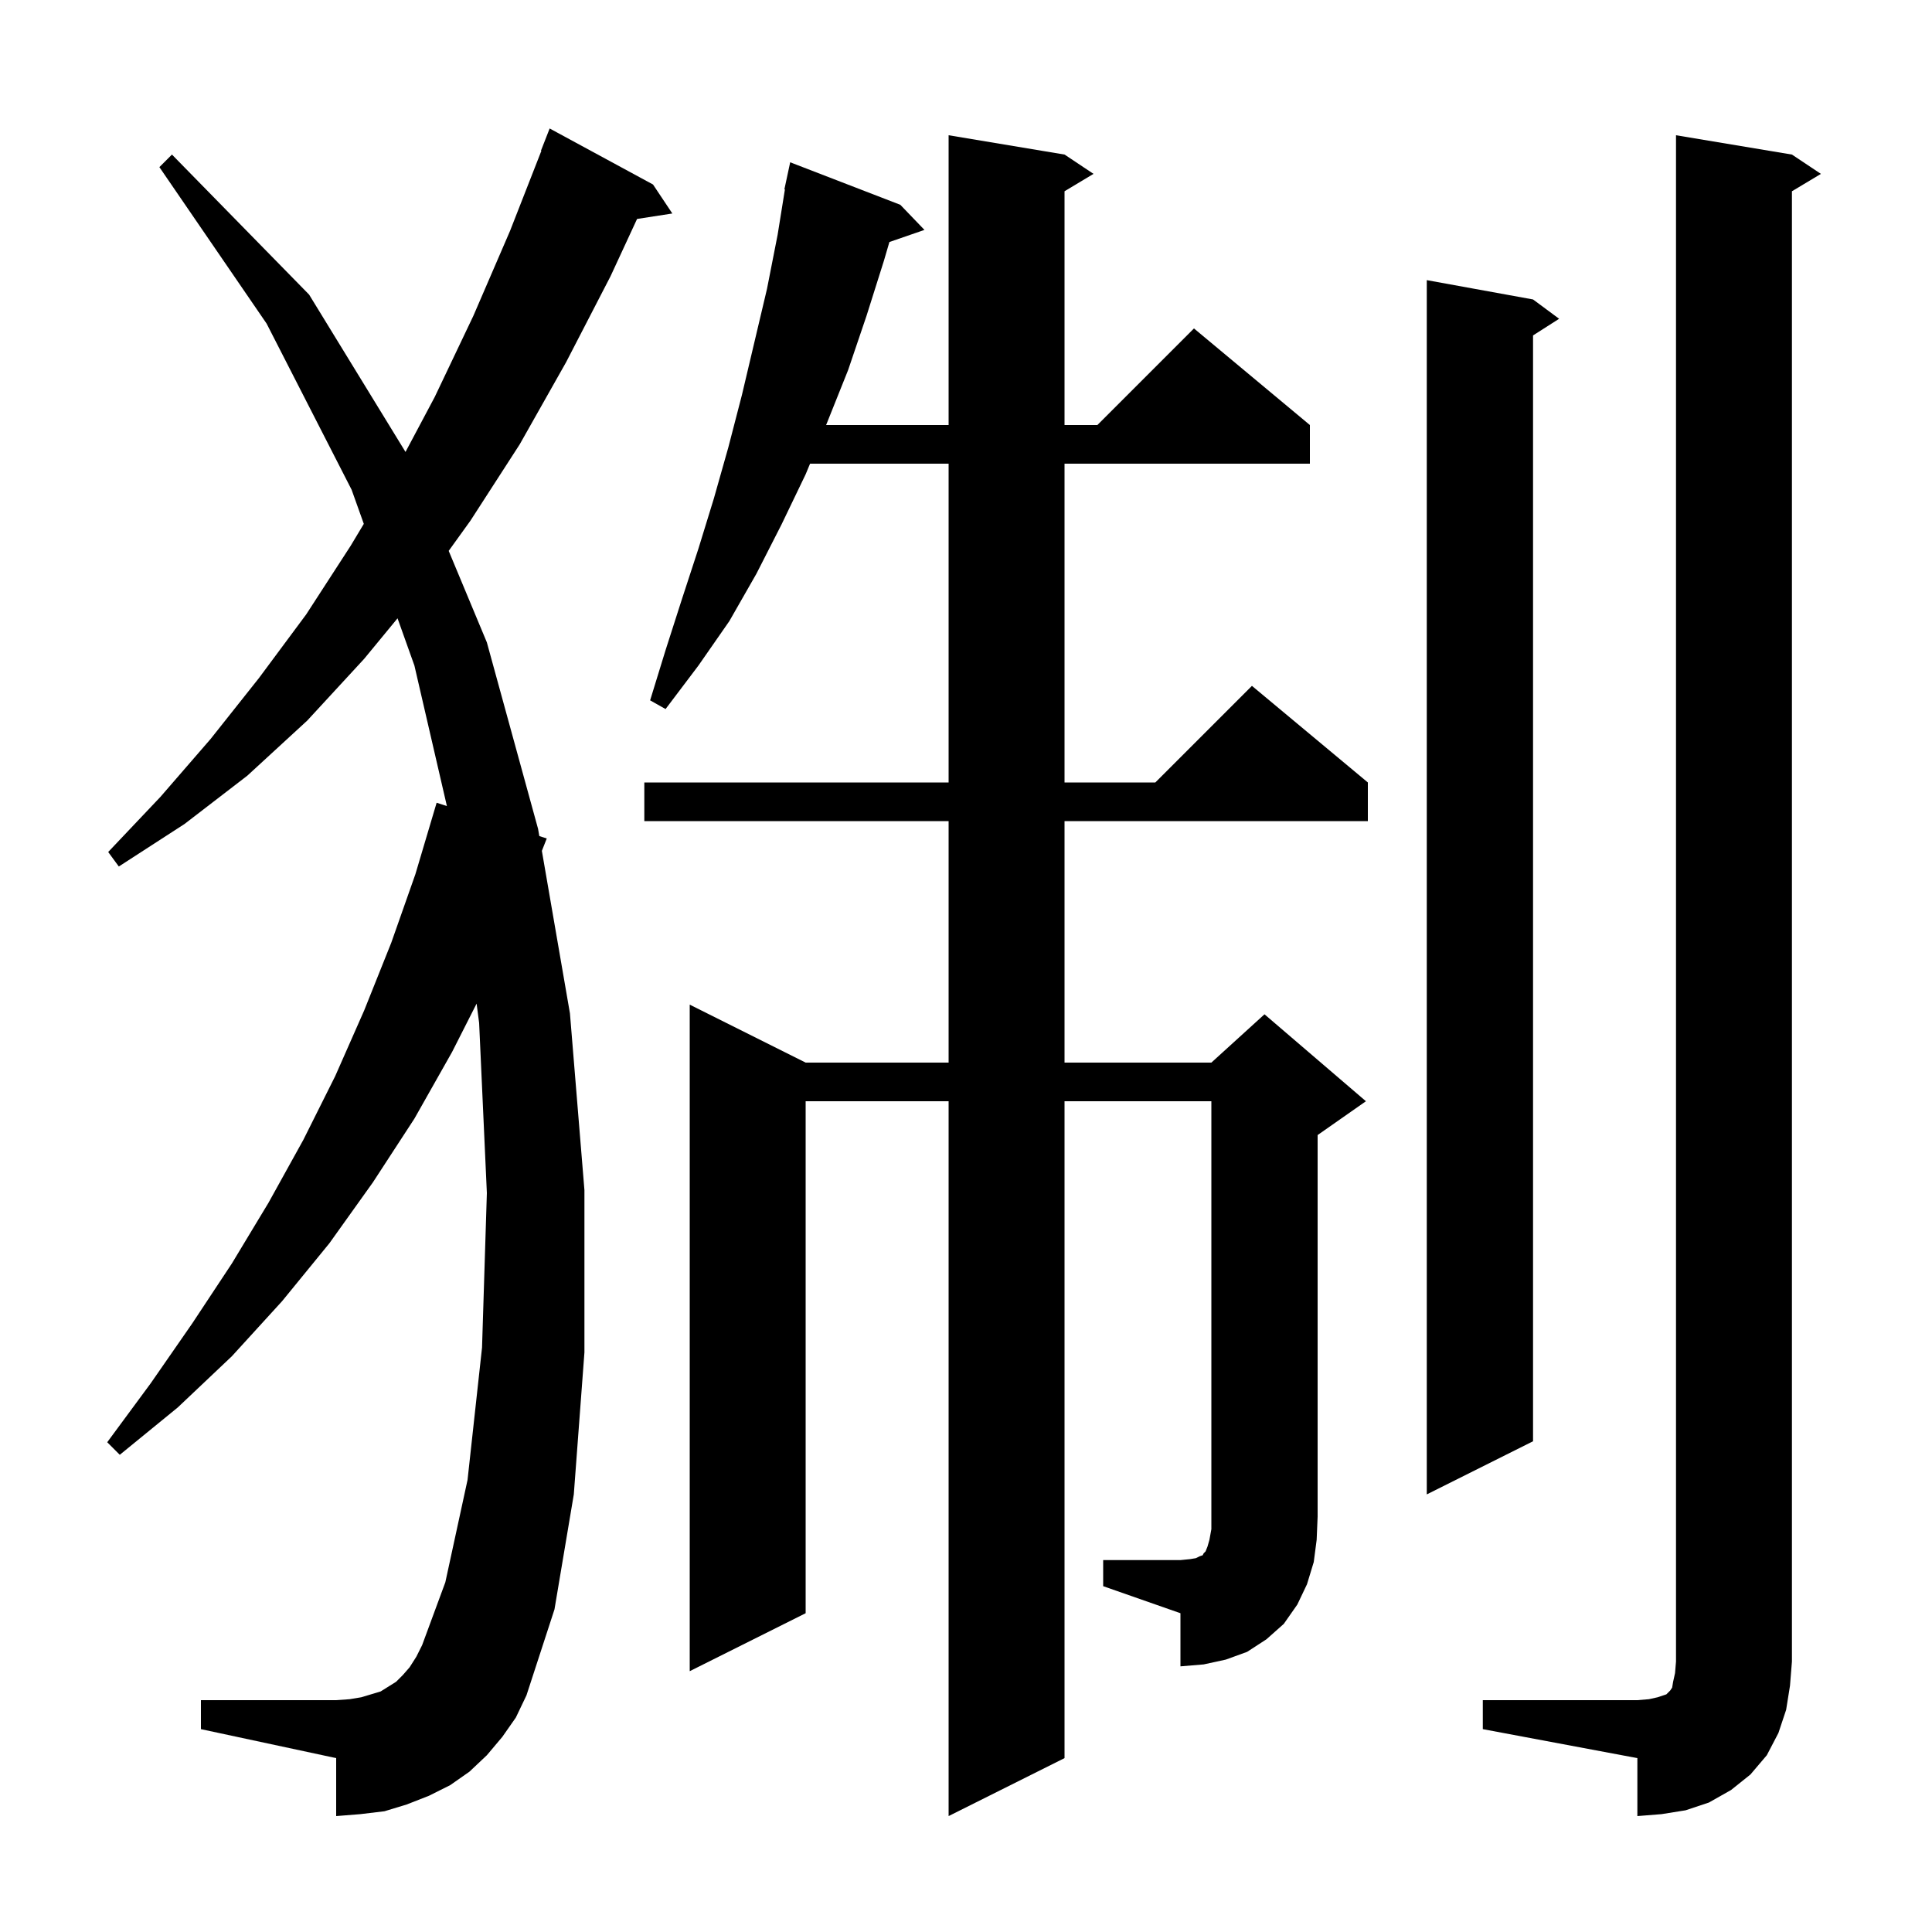 <svg xmlns="http://www.w3.org/2000/svg" xmlns:xlink="http://www.w3.org/1999/xlink" version="1.1" baseProfile="full" viewBox="0 0 200 200" width="200" height="200">
<g fill="black">
<path d="M 153.5 176.0 L 169.5 176.0 L 170.7 175.9 L 171.6 175.7 L 172.5 175.4 L 172.9 175.0 L 173.1 174.7 L 173.2 174.1 L 173.4 173.2 L 173.5 172.0 L 173.5 14.0 L 185.5 16.0 L 188.5 18.0 L 185.5 19.8 L 185.5 172.0 L 185.3 174.5 L 184.9 177.0 L 184.1 179.4 L 182.9 181.7 L 181.2 183.7 L 179.2 185.3 L 176.9 186.6 L 174.5 187.4 L 172.0 187.8 L 169.5 188.0 L 169.5 182.0 L 153.5 179.0 Z M 52.0 179.8 L 50.4 181.7 L 48.6 183.4 L 46.6 184.8 L 44.4 185.9 L 42.1 186.8 L 39.8 187.5 L 37.3 187.8 L 34.8 188.0 L 34.8 182.0 L 20.8 179.0 L 20.8 176.0 L 34.8 176.0 L 36.2 175.9 L 37.4 175.7 L 39.4 175.1 L 41.0 174.1 L 41.7 173.4 L 42.4 172.6 L 43.1 171.5 L 43.7 170.3 L 46.1 163.8 L 48.4 153.2 L 49.9 139.5 L 50.4 123.5 L 49.6 105.9 L 49.338 103.894 L 46.8 108.9 L 42.9 115.8 L 38.6 122.4 L 34.1 128.7 L 29.2 134.7 L 24.0 140.4 L 18.4 145.7 L 12.4 150.6 L 11.1 149.3 L 15.6 143.2 L 19.9 137.0 L 24.0 130.8 L 27.8 124.5 L 31.4 118.0 L 34.7 111.4 L 37.7 104.6 L 40.5 97.6 L 43.0 90.5 L 45.2 83.1 L 46.263 83.445 L 42.9 68.9 L 41.153 64.007 L 37.7 68.2 L 31.8 74.6 L 25.6 80.3 L 19.1 85.3 L 12.3 89.7 L 11.2 88.2 L 16.6 82.5 L 21.8 76.5 L 26.8 70.2 L 31.7 63.6 L 36.3 56.5 L 37.661 54.231 L 36.4 50.7 L 27.6 33.5 L 16.5 17.3 L 17.8 16.0 L 32.0 30.5 L 41.978 46.785 L 45.0 41.1 L 49.0 32.7 L 52.8 23.9 L 56.043 15.613 L 56.0 15.6 L 56.9 13.3 L 67.6 19.1 L 69.6 22.1 L 65.948 22.667 L 63.2 28.6 L 58.6 37.5 L 53.8 46.0 L 48.7 53.9 L 46.449 57.027 L 50.4 66.5 L 55.7 85.8 L 55.83 86.55 L 56.6 86.8 L 56.094 88.081 L 59.0 104.9 L 60.5 123.2 L 60.5 140.0 L 59.4 154.7 L 57.4 166.6 L 54.5 175.5 L 53.4 177.8 Z M 114.2 161.5 L 122.2 161.5 L 123.2 161.4 L 123.8 161.3 L 124.2 161.1 L 124.5 161.0 L 124.6 160.8 L 124.8 160.6 L 125.0 160.1 L 125.2 159.4 L 125.4 158.3 L 125.4 114.0 L 110.2 114.0 L 110.2 182.0 L 98.2 188.0 L 98.2 114.0 L 83.4 114.0 L 83.4 167.0 L 71.4 173.0 L 71.4 104.0 L 83.4 110.0 L 98.2 110.0 L 98.2 85.0 L 66.7 85.0 L 66.7 81.0 L 98.2 81.0 L 98.2 48.0 L 83.857 48.0 L 83.4 49.1 L 80.9 54.3 L 78.3 59.4 L 75.5 64.3 L 72.3 68.9 L 68.9 73.4 L 67.3 72.5 L 68.9 67.3 L 70.6 62.0 L 72.3 56.8 L 73.9 51.6 L 75.4 46.3 L 76.8 40.9 L 79.4 29.9 L 80.5 24.3 L 81.254 19.607 L 81.2 19.6 L 81.8 16.8 L 93.2 21.2 L 95.7 23.8 L 92.07 25.054 L 91.5 27.0 L 89.7 32.7 L 87.8 38.3 L 85.6 43.8 L 85.517 44.0 L 98.2 44.0 L 98.2 14.0 L 110.2 16.0 L 113.2 18.0 L 110.2 19.8 L 110.2 44.0 L 113.6 44.0 L 123.6 34.0 L 135.6 44.0 L 135.6 48.0 L 110.2 48.0 L 110.2 81.0 L 119.6 81.0 L 129.6 71.0 L 141.6 81.0 L 141.6 85.0 L 110.2 85.0 L 110.2 110.0 L 125.4 110.0 L 130.9 105.0 L 141.4 114.0 L 136.4 117.5 L 136.4 157.0 L 136.3 159.4 L 136.0 161.7 L 135.3 164.0 L 134.3 166.1 L 132.9 168.1 L 131.1 169.7 L 129.1 171.0 L 126.9 171.8 L 124.6 172.3 L 122.2 172.5 L 122.2 167.0 L 114.2 164.2 Z M 158.7 31.0 L 161.4 33.0 L 158.7 34.723 L 158.7 149.2 L 147.7 154.7 L 147.7 29.0 Z " />
</g>
</svg>
